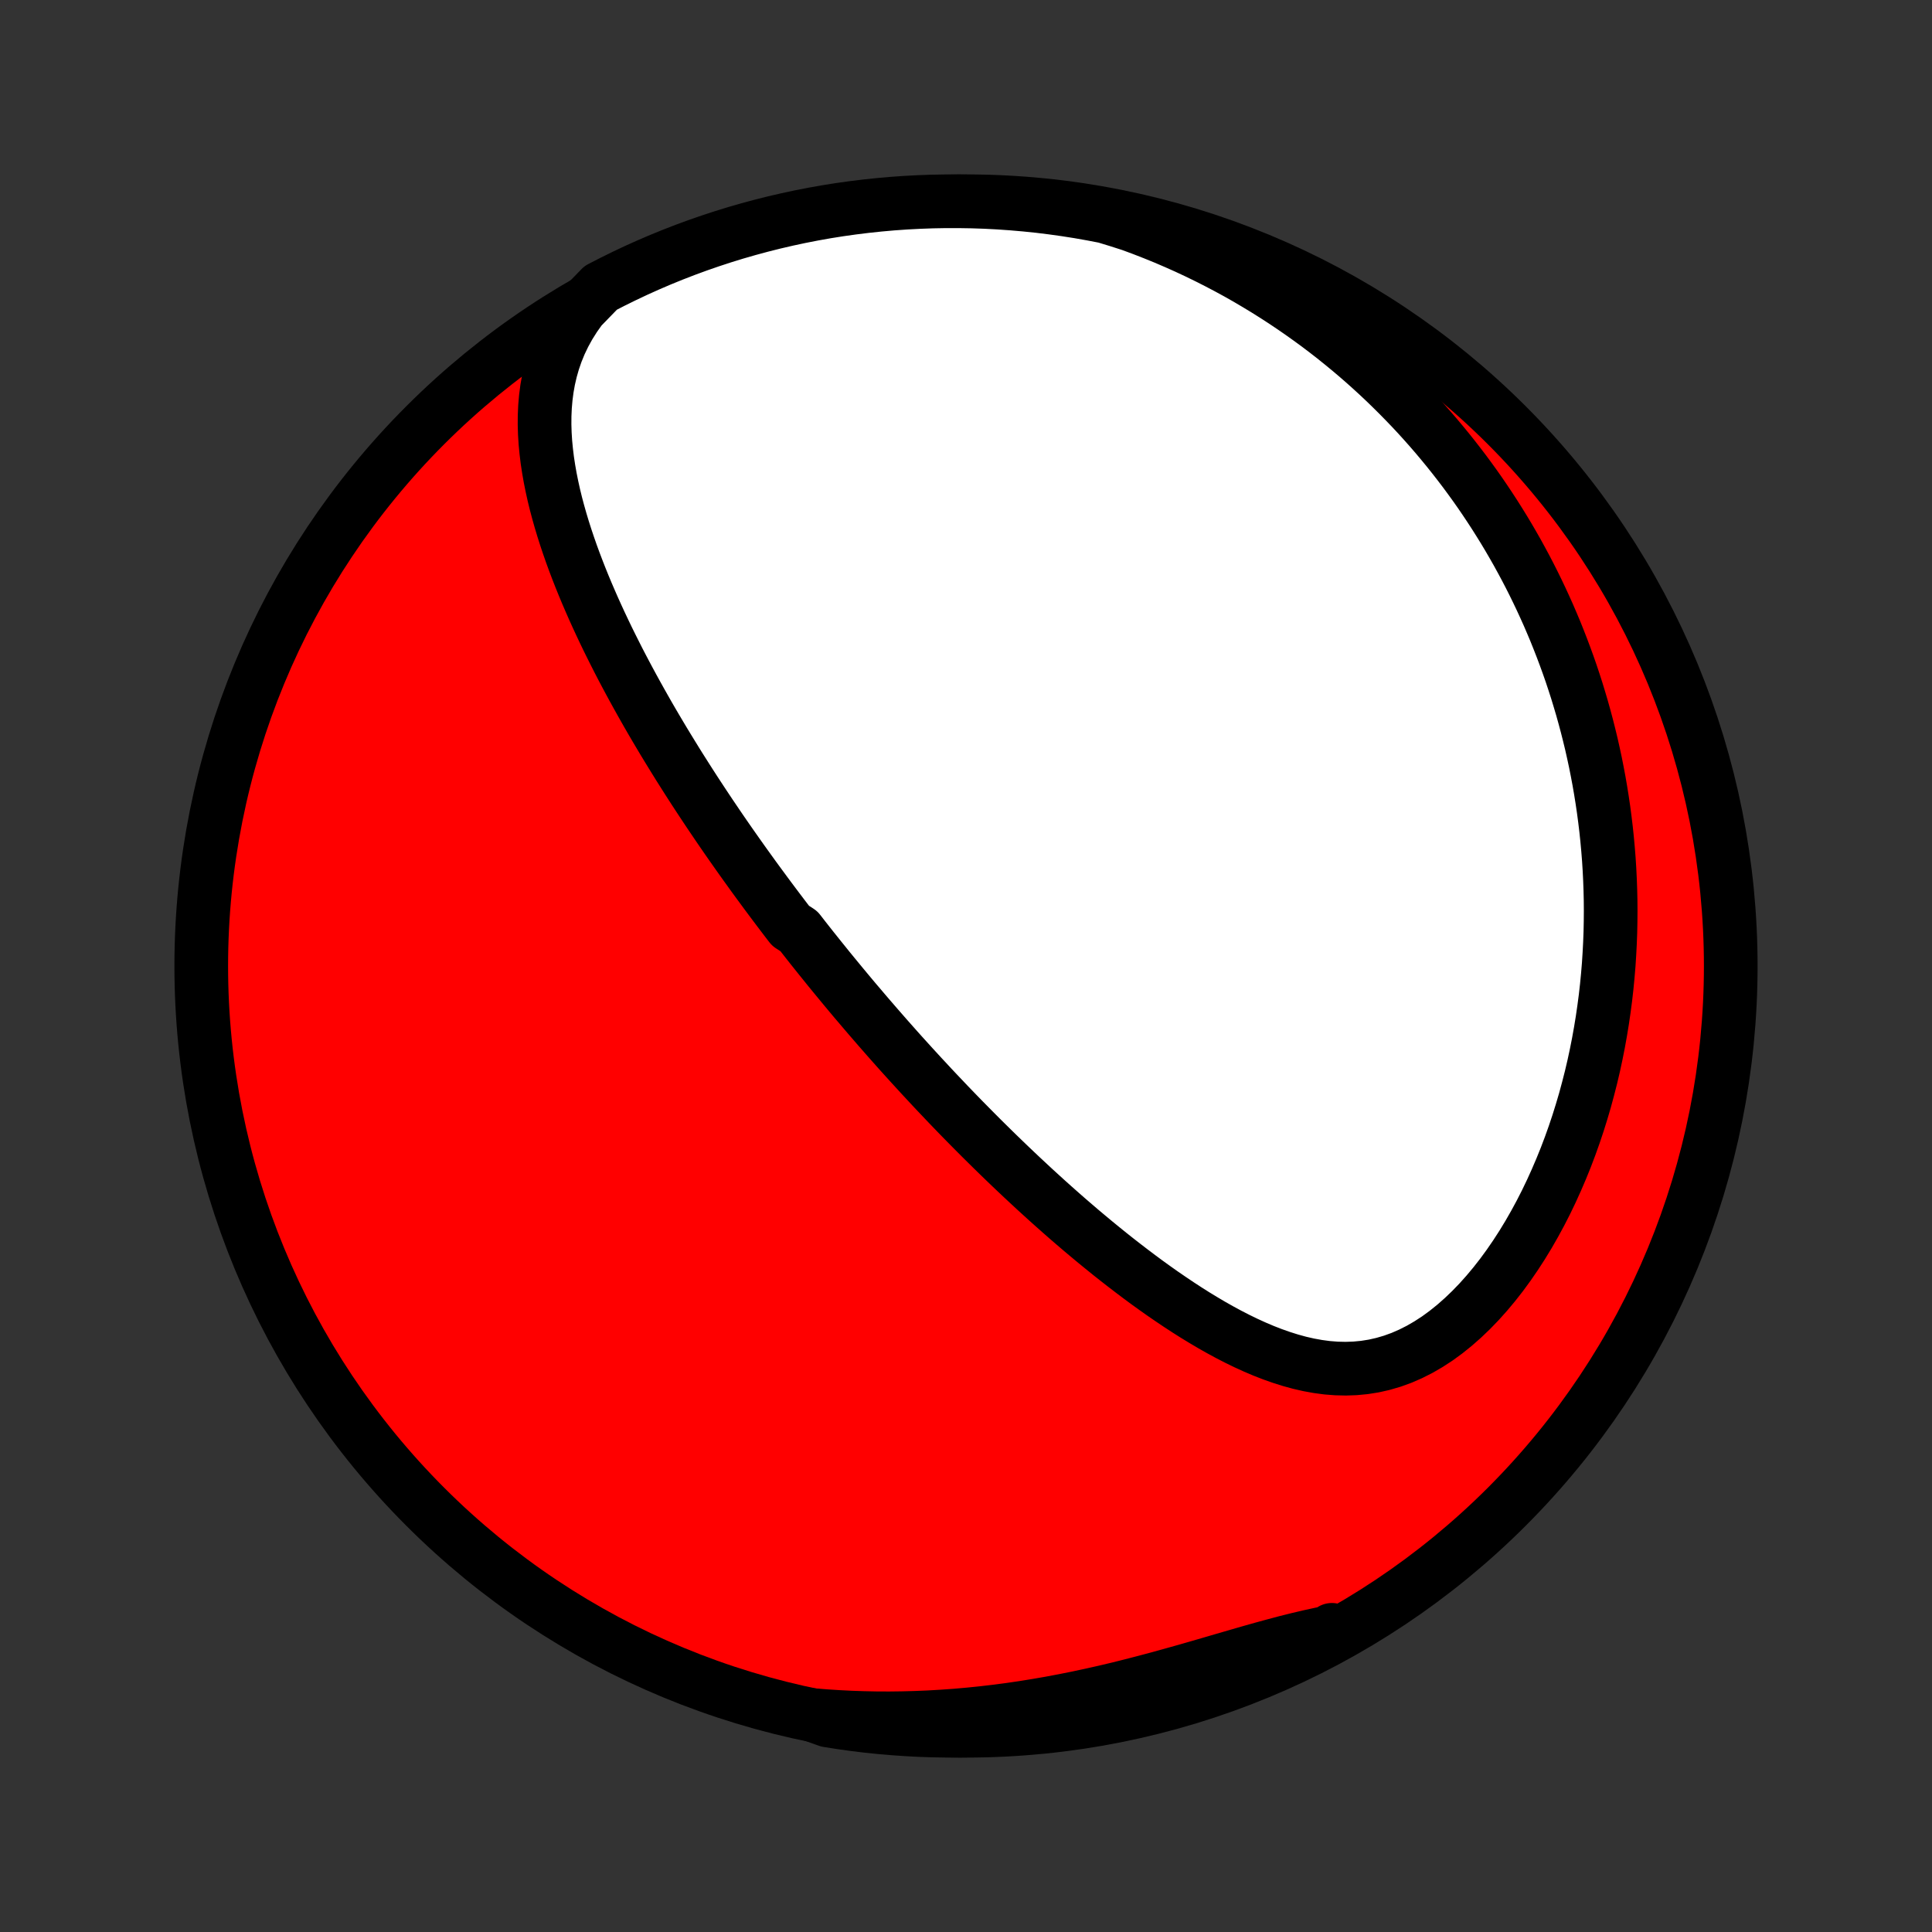 <?xml version="1.0" encoding="utf-8" standalone="no"?>
<!DOCTYPE svg PUBLIC "-//W3C//DTD SVG 1.1//EN"
  "http://www.w3.org/Graphics/SVG/1.1/DTD/svg11.dtd">
<!-- Created with matplotlib (http://matplotlib.org/) -->
<svg height="72pt" version="1.1" viewBox="0 0 72 72" width="72pt" xmlns="http://www.w3.org/2000/svg" xmlns:xlink="http://www.w3.org/1999/xlink">
 <rect x="0" y="0" width="72" height="72" fill="#333333" stroke="none"/>
 <defs>
  <style type="text/css">
*{stroke-linecap:butt;stroke-linejoin:round;}
  </style>
 </defs>
 <g id="figure_1">
  <g id="patch_1">
   <path d="
M0 72
L72 72
L72 0
L0 0
z
" style="fill:none;"/>
  </g>
  <g id="axes_1">
   <g id="PatchCollection_1">
    <defs>
     <path d="
M36 -7.5
C43.558 -7.5 50.808 -10.503 56.153 -15.848
C61.497 -21.192 64.5 -28.442 64.5 -36
C64.5 -43.558 61.497 -50.808 56.153 -56.153
C50.808 -61.497 43.558 -64.5 36 -64.5
C28.442 -64.5 21.192 -61.497 15.848 -56.153
C10.503 -50.808 7.5 -43.558 7.5 -36
C7.5 -28.442 10.503 -21.192 15.848 -15.848
C21.192 -10.503 28.442 -7.5 36 -7.5
z
" id="C0_0_a811fe30f3"/>
     <path d="
M21.648 -60.512
L21.418 -60.189
L21.212 -59.862
L21.03 -59.532
L20.871 -59.2
L20.734 -58.865
L20.618 -58.529
L20.522 -58.193
L20.444 -57.855
L20.384 -57.518
L20.34 -57.181
L20.311 -56.844
L20.296 -56.508
L20.294 -56.173
L20.304 -55.84
L20.325 -55.507
L20.357 -55.177
L20.397 -54.848
L20.447 -54.521
L20.504 -54.196
L20.569 -53.873
L20.64 -53.552
L20.718 -53.233
L20.802 -52.917
L20.891 -52.603
L20.985 -52.291
L21.083 -51.983
L21.186 -51.676
L21.292 -51.372
L21.402 -51.071
L21.515 -50.773
L21.631 -50.477
L21.75 -50.183
L21.871 -49.893
L21.995 -49.605
L22.12 -49.32
L22.248 -49.037
L22.377 -48.757
L22.508 -48.48
L22.64 -48.205
L22.774 -47.933
L22.909 -47.664
L23.044 -47.397
L23.181 -47.133
L23.319 -46.871
L23.458 -46.611
L23.597 -46.354
L23.737 -46.1
L23.878 -45.847
L24.019 -45.597
L24.16 -45.349
L24.302 -45.104
L24.445 -44.86
L24.588 -44.619
L24.731 -44.379
L24.875 -44.142
L25.019 -43.907
L25.163 -43.673
L25.307 -43.441
L25.452 -43.212
L25.597 -42.983
L25.742 -42.757
L25.887 -42.532
L26.033 -42.309
L26.179 -42.087
L26.325 -41.867
L26.471 -41.648
L26.618 -41.431
L26.764 -41.215
L26.911 -41
L27.058 -40.787
L27.206 -40.574
L27.354 -40.363
L27.502 -40.153
L27.65 -39.944
L27.799 -39.736
L27.948 -39.529
L28.097 -39.322
L28.247 -39.117
L28.398 -38.912
L28.548 -38.708
L28.699 -38.505
L28.851 -38.302
L29.003 -38.1
L29.156 -37.898
L29.309 -37.697
L29.463 -37.497
L29.773 -37.297
L29.928 -37.097
L30.085 -36.897
L30.242 -36.698
L30.401 -36.499
L30.56 -36.3
L30.72 -36.102
L30.88 -35.903
L31.042 -35.705
L31.205 -35.507
L31.369 -35.308
L31.533 -35.11
L31.699 -34.911
L31.866 -34.712
L32.035 -34.514
L32.204 -34.315
L32.375 -34.115
L32.547 -33.916
L32.72 -33.716
L32.895 -33.516
L33.071 -33.315
L33.249 -33.114
L33.428 -32.912
L33.609 -32.71
L33.792 -32.508
L33.976 -32.305
L34.162 -32.102
L34.35 -31.897
L34.54 -31.693
L34.731 -31.487
L34.925 -31.281
L35.121 -31.075
L35.318 -30.867
L35.518 -30.659
L35.72 -30.45
L35.924 -30.241
L36.131 -30.031
L36.34 -29.82
L36.551 -29.608
L36.765 -29.396
L36.981 -29.183
L37.2 -28.969
L37.421 -28.755
L37.645 -28.54
L37.872 -28.324
L38.101 -28.108
L38.334 -27.891
L38.569 -27.673
L38.807 -27.456
L39.048 -27.237
L39.292 -27.019
L39.539 -26.8
L39.789 -26.581
L40.043 -26.362
L40.299 -26.143
L40.559 -25.925
L40.822 -25.706
L41.088 -25.489
L41.357 -25.271
L41.63 -25.055
L41.906 -24.84
L42.185 -24.626
L42.468 -24.413
L42.753 -24.202
L43.042 -23.994
L43.335 -23.787
L43.631 -23.584
L43.93 -23.383
L44.232 -23.186
L44.537 -22.993
L44.846 -22.805
L45.157 -22.621
L45.472 -22.443
L45.79 -22.271
L46.111 -22.106
L46.434 -21.949
L46.761 -21.8
L47.09 -21.66
L47.421 -21.531
L47.756 -21.413
L48.092 -21.307
L48.431 -21.214
L48.772 -21.136
L49.115 -21.074
L49.459 -21.028
L49.805 -21.001
L50.152 -20.993
L50.499 -21.005
L50.846 -21.038
L51.194 -21.093
L51.54 -21.171
L51.885 -21.272
L52.228 -21.396
L52.568 -21.544
L52.905 -21.714
L53.238 -21.907
L53.567 -22.121
L53.89 -22.357
L54.207 -22.612
L54.518 -22.886
L54.822 -23.177
L55.119 -23.484
L55.408 -23.807
L55.689 -24.143
L55.962 -24.492
L56.225 -24.852
L56.48 -25.223
L56.726 -25.603
L56.962 -25.991
L57.189 -26.387
L57.407 -26.789
L57.615 -27.196
L57.813 -27.608
L58.002 -28.025
L58.182 -28.445
L58.353 -28.867
L58.514 -29.292
L58.666 -29.718
L58.809 -30.145
L58.943 -30.574
L59.069 -31.002
L59.185 -31.431
L59.294 -31.858
L59.394 -32.285
L59.486 -32.712
L59.57 -33.136
L59.646 -33.559
L59.715 -33.98
L59.776 -34.399
L59.831 -34.816
L59.878 -35.231
L59.918 -35.643
L59.952 -36.052
L59.978 -36.459
L59.999 -36.862
L60.014 -37.263
L60.022 -37.661
L60.025 -38.056
L60.022 -38.447
L60.013 -38.836
L59.999 -39.221
L59.98 -39.603
L59.956 -39.982
L59.926 -40.358
L59.892 -40.73
L59.853 -41.099
L59.809 -41.465
L59.761 -41.828
L59.708 -42.188
L59.651 -42.544
L59.59 -42.898
L59.524 -43.248
L59.455 -43.595
L59.381 -43.939
L59.304 -44.281
L59.222 -44.619
L59.137 -44.955
L59.048 -45.287
L58.956 -45.617
L58.859 -45.944
L58.76 -46.269
L58.656 -46.591
L58.55 -46.91
L58.439 -47.227
L58.325 -47.541
L58.208 -47.852
L58.087 -48.162
L57.964 -48.469
L57.836 -48.773
L57.706 -49.076
L57.571 -49.376
L57.434 -49.674
L57.293 -49.97
L57.149 -50.264
L57.002 -50.555
L56.851 -50.845
L56.696 -51.133
L56.539 -51.419
L56.377 -51.703
L56.213 -51.985
L56.045 -52.265
L55.873 -52.543
L55.698 -52.82
L55.519 -53.095
L55.337 -53.368
L55.151 -53.64
L54.961 -53.91
L54.767 -54.178
L54.57 -54.445
L54.368 -54.71
L54.163 -54.973
L53.954 -55.235
L53.74 -55.495
L53.523 -55.754
L53.301 -56.011
L53.075 -56.266
L52.845 -56.52
L52.61 -56.772
L52.37 -57.022
L52.126 -57.271
L51.877 -57.518
L51.624 -57.764
L51.365 -58.008
L51.102 -58.249
L50.833 -58.49
L50.559 -58.728
L50.28 -58.964
L49.995 -59.198
L49.705 -59.431
L49.409 -59.661
L49.108 -59.889
L48.8 -60.114
L48.487 -60.337
L48.167 -60.558
L47.842 -60.776
L47.51 -60.991
L47.171 -61.204
L46.826 -61.413
L46.475 -61.62
L46.117 -61.823
L45.752 -62.022
L45.379 -62.218
L45 -62.41
L44.614 -62.598
L44.221 -62.782
L43.82 -62.961
L43.412 -63.136
L42.997 -63.305
L42.574 -63.47
L42.144 -63.629
L41.667 -63.782
L41.179 -63.931
L40.689 -64.025
L40.197 -64.112
L39.705 -64.189
L39.211 -64.258
L38.716 -64.319
L38.221 -64.37
L37.725 -64.413
L37.228 -64.448
L36.731 -64.474
L36.233 -64.491
L35.736 -64.499
L35.239 -64.499
L34.742 -64.49
L34.245 -64.472
L33.749 -64.446
L33.253 -64.411
L32.758 -64.367
L32.265 -64.315
L31.772 -64.254
L31.281 -64.185
L30.791 -64.107
L30.303 -64.02
L29.817 -63.925
L29.332 -63.821
L28.849 -63.709
L28.369 -63.588
L27.891 -63.459
L27.415 -63.322
L26.942 -63.176
L26.472 -63.022
L26.005 -62.86
L25.541 -62.69
L25.079 -62.511
L24.622 -62.325
L24.167 -62.13
L23.717 -61.928
L23.27 -61.717
L22.827 -61.499
L22.387 -61.273
z
" id="C0_1_40a5f78c20"/>
     <path d="
M30.297 -8.082
L30.761 -8.045
L31.23 -8.015
L31.702 -7.991
L32.178 -7.975
L32.658 -7.965
L33.141 -7.963
L33.627 -7.969
L34.117 -7.982
L34.61 -8.002
L35.106 -8.031
L35.604 -8.066
L36.105 -8.11
L36.607 -8.161
L37.112 -8.22
L37.618 -8.286
L38.125 -8.36
L38.633 -8.442
L39.142 -8.53
L39.651 -8.626
L40.16 -8.728
L40.668 -8.837
L41.175 -8.951
L41.681 -9.071
L42.184 -9.197
L42.686 -9.327
L43.185 -9.46
L43.68 -9.597
L44.172 -9.735
L44.66 -9.875
L45.142 -10.015
L45.62 -10.155
L46.093 -10.292
L46.559 -10.427
L47.019 -10.557
L47.473 -10.681
L47.919 -10.8
L48.359 -10.91
L48.792 -11.012
L49.217 -11.105
L49.635 -11.188
L49.636 -11.261
L49.197 -10.974
L48.754 -10.74
L48.307 -10.513
L47.857 -10.294
L47.403 -10.084
L46.945 -9.881
L46.484 -9.686
L46.02 -9.499
L45.553 -9.32
L45.083 -9.149
L44.61 -8.986
L44.135 -8.832
L43.657 -8.686
L43.176 -8.548
L42.694 -8.418
L42.21 -8.297
L41.723 -8.185
L41.235 -8.081
L40.745 -7.985
L40.254 -7.898
L39.762 -7.819
L39.268 -7.749
L38.773 -7.688
L38.278 -7.635
L37.782 -7.591
L37.285 -7.556
L36.788 -7.529
L36.291 -7.511
L35.793 -7.501
L35.296 -7.501
L34.799 -7.509
L34.302 -7.525
L33.806 -7.551
L33.31 -7.585
L32.816 -7.627
L32.322 -7.678
L31.829 -7.738
L31.338 -7.807
L30.848 -7.884
z
" id="C0_2_bb4594ec47"/>
    </defs>
    <g clip-path="url(#p1bffca34e9)">
     <use style="fill:#ff0000;stroke:#000000;stroke-width:2.0;" x="0.0" xlink:href="#C0_0_a811fe30f3" y="72.0"/>
    </g>
    <g clip-path="url(#p1bffca34e9)">
     <use style="fill:#ffffff;stroke:#000000;stroke-width:2.0;" x="0.0" xlink:href="#C0_1_40a5f78c20" y="72.0"/>
    </g>
    <g clip-path="url(#p1bffca34e9)">
     <use style="fill:#ffffff;stroke:#000000;stroke-width:2.0;" x="0.0" xlink:href="#C0_2_bb4594ec47" y="72.0"/>
    </g>
   </g>
  </g>
 </g>
 <defs>
  <clipPath id="p1bffca34e9">
   <rect height="72.0" width="72.0" x="0.0" y="0.0"/>
  </clipPath>
 </defs>
</svg>
